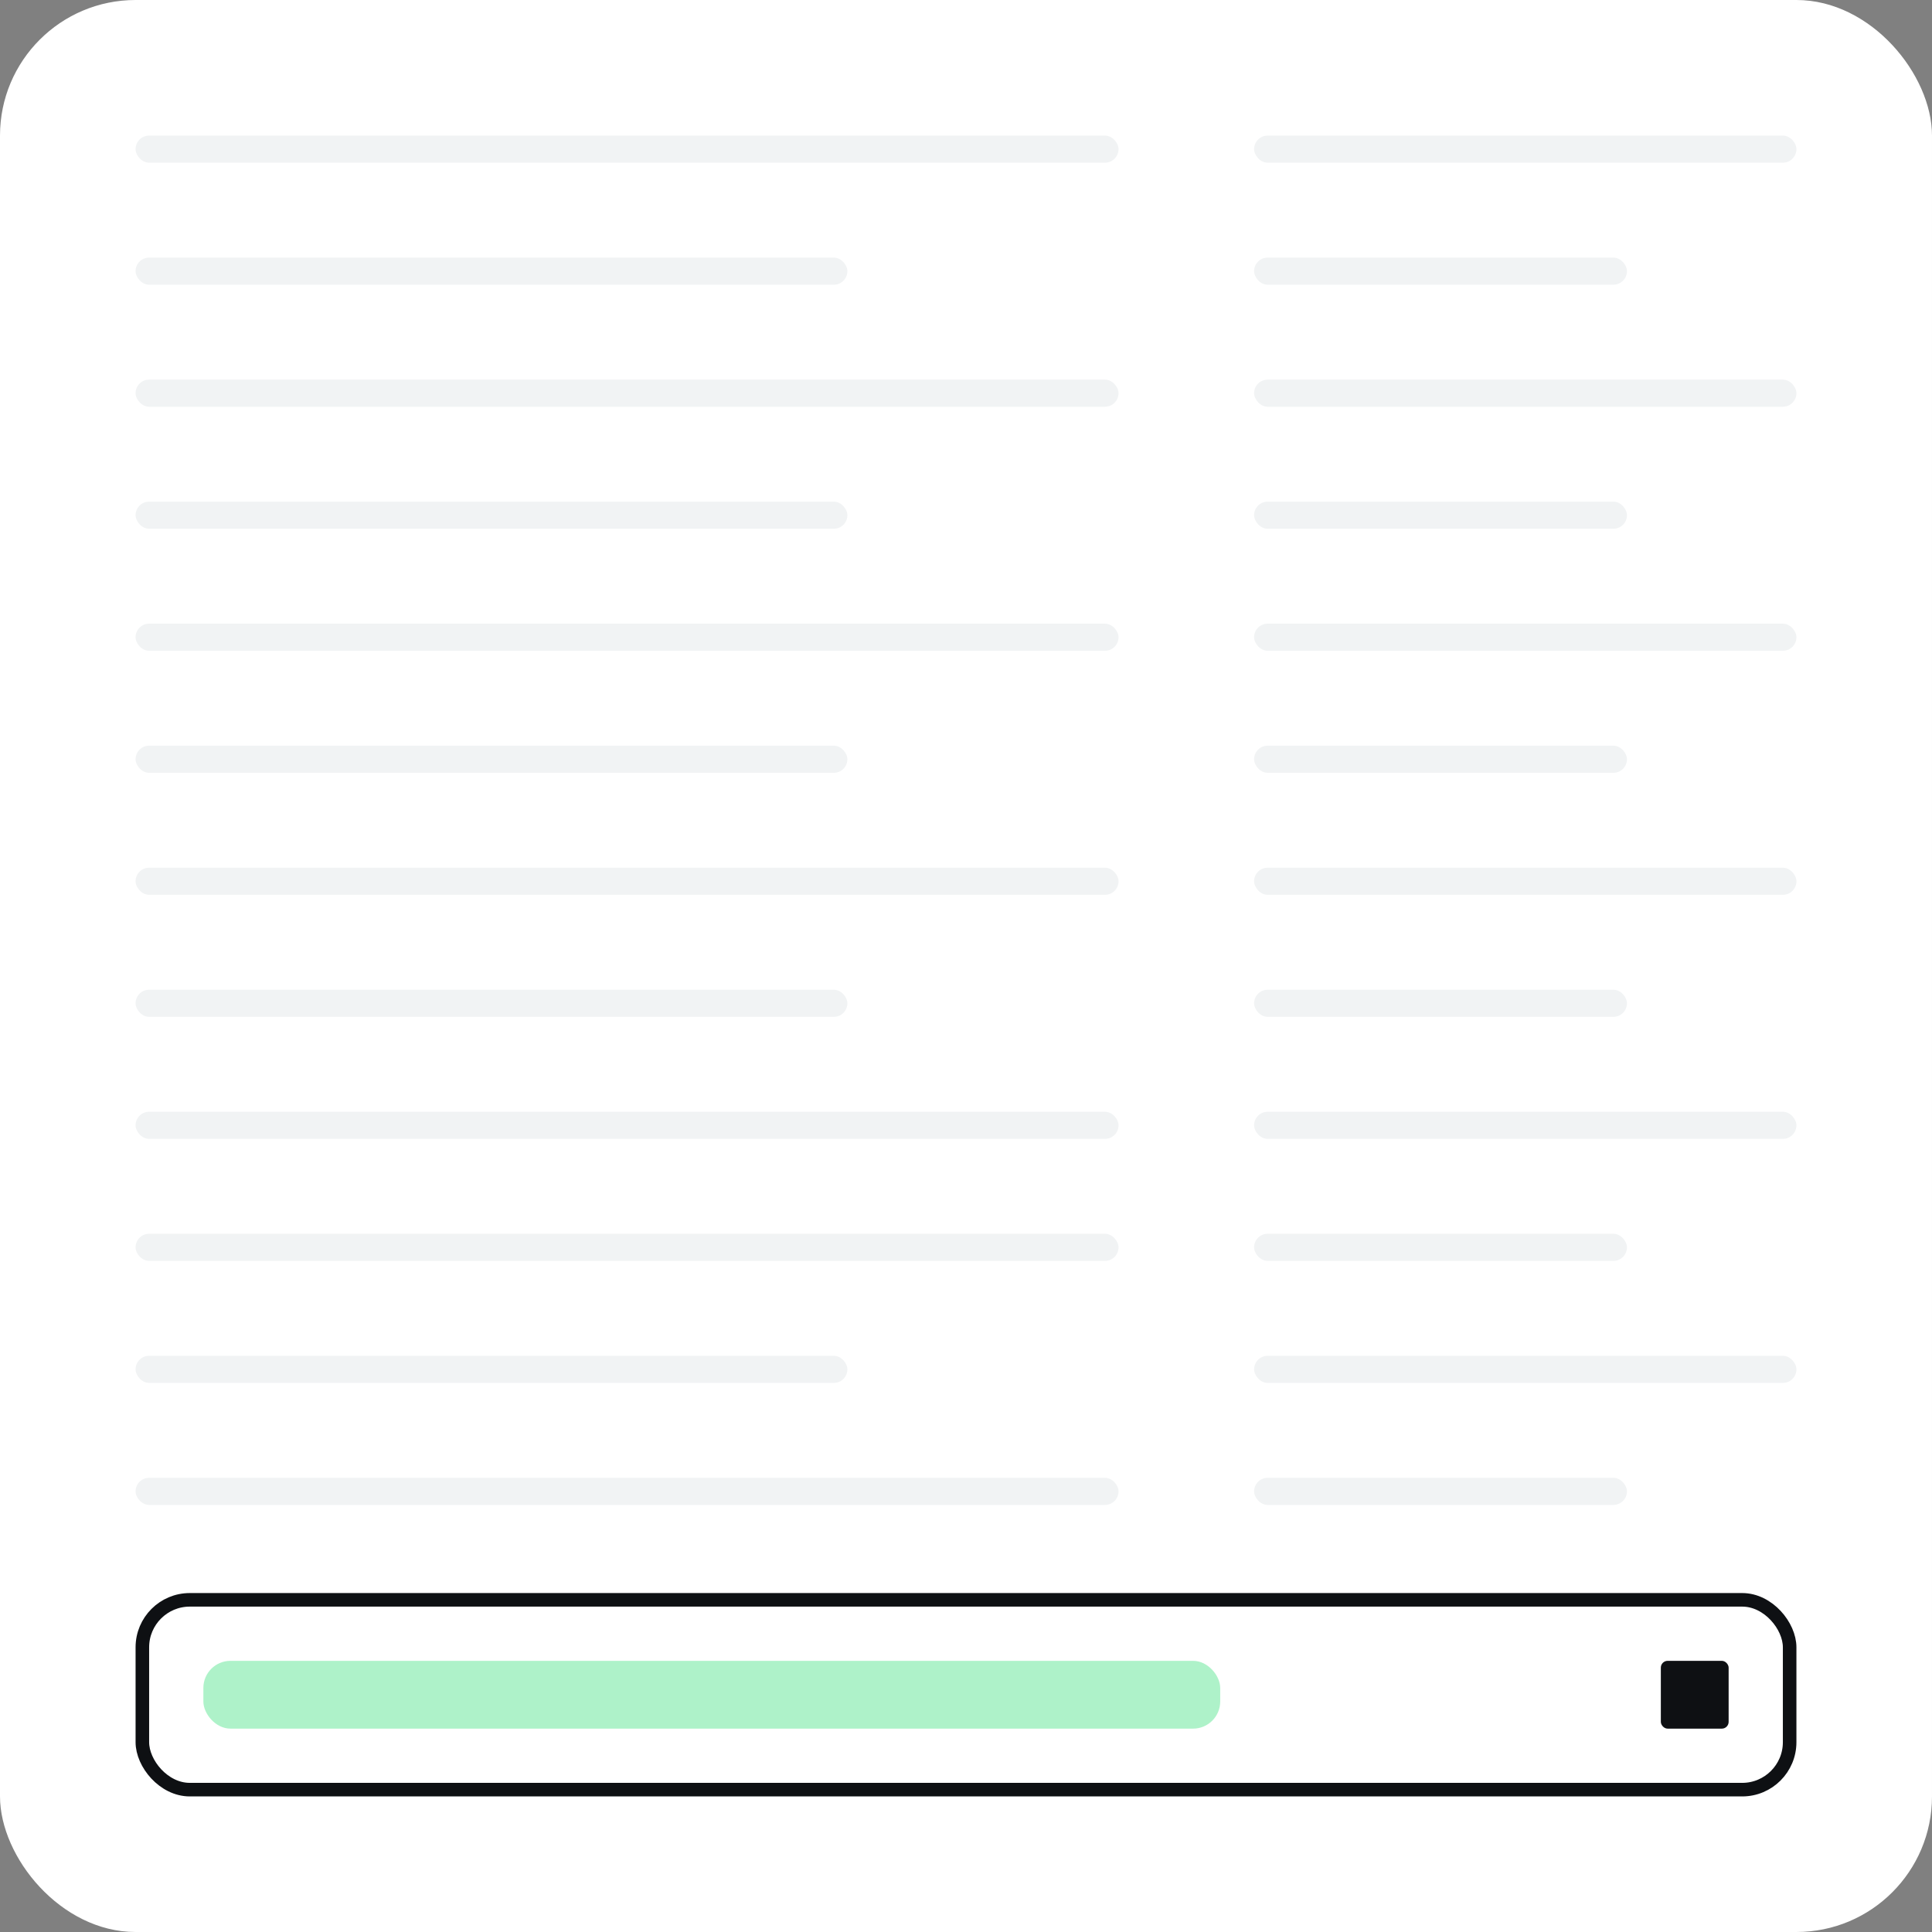<svg xmlns="http://www.w3.org/2000/svg" width="285" height="285" viewBox="0 0 285 285">
  <rect x="0" y="0" width="285" height="285" fill="#808080" stroke="none"/>
  <g id="catfish" transform="translate(-330 -1147)">
    <rect id="Rectangle_2293" data-name="Rectangle 2293" width="285" height="285" rx="20" transform="translate(330 1147)" fill="#fff"/>
    <g id="Group_4509" data-name="Group 4509" transform="translate(0 -9)">
      <rect id="Rectangle_2310" data-name="Rectangle 2310" width="145" height="4" rx="2" transform="translate(350 1176)" fill="#f1f3f4"/>
      <rect id="Rectangle_2327" data-name="Rectangle 2327" width="145" height="4" rx="2" transform="translate(350 1212)" fill="#f1f3f4"/>
      <rect id="Rectangle_2329" data-name="Rectangle 2329" width="145" height="4" rx="2" transform="translate(350 1248)" fill="#f1f3f4"/>
      <rect id="Rectangle_2331" data-name="Rectangle 2331" width="145" height="4" rx="2" transform="translate(350 1284)" fill="#f1f3f4"/>
      <rect id="Rectangle_2343" data-name="Rectangle 2343" width="145" height="4" rx="2" transform="translate(350 1338)" fill="#f1f3f4"/>
      <rect id="Rectangle_2333" data-name="Rectangle 2333" width="145" height="4" rx="2" transform="translate(350 1320)" fill="#f1f3f4"/>
      <rect id="Rectangle_2341" data-name="Rectangle 2341" width="145" height="4" rx="2" transform="translate(350 1374)" fill="#f1f3f4"/>
      <rect id="Rectangle_2311" data-name="Rectangle 2311" width="105" height="4" rx="2" transform="translate(350 1194)" fill="#f1f3f4"/>
      <rect id="Rectangle_2326" data-name="Rectangle 2326" width="105" height="4" rx="2" transform="translate(350 1230)" fill="#f1f3f4"/>
      <rect id="Rectangle_2328" data-name="Rectangle 2328" width="105" height="4" rx="2" transform="translate(350 1266)" fill="#f1f3f4"/>
      <rect id="Rectangle_2330" data-name="Rectangle 2330" width="105" height="4" rx="2" transform="translate(350 1302)" fill="#f1f3f4"/>
      <rect id="Rectangle_2342" data-name="Rectangle 2342" width="105" height="4" rx="2" transform="translate(350 1356)" fill="#f1f3f4"/>
    </g>
    <g id="Group_4511" data-name="Group 4511" transform="translate(165 96)">
      <rect id="Rectangle_2310-2" data-name="Rectangle 2310" width="80" height="4" rx="2" transform="translate(350 1179)" fill="#f1f3f4"/>
      <rect id="Rectangle_2364" data-name="Rectangle 2364" width="80" height="4" rx="2" transform="translate(350 1107)" fill="#f1f3f4"/>
      <rect id="Rectangle_2366" data-name="Rectangle 2366" width="80" height="4" rx="2" transform="translate(350 1071)" fill="#f1f3f4"/>
      <rect id="Rectangle_2335" data-name="Rectangle 2335" width="80" height="4" rx="2" transform="translate(350 1215)" fill="#f1f3f4"/>
      <rect id="Rectangle_2362" data-name="Rectangle 2362" width="80" height="4" rx="2" transform="translate(350 1143)" fill="#f1f3f4"/>
      <rect id="Rectangle_2337" data-name="Rectangle 2337" width="80" height="4" rx="2" transform="translate(350 1251)" fill="#f1f3f4"/>
      <rect id="Rectangle_2311-2" data-name="Rectangle 2311" width="55" height="4" rx="2" transform="translate(350 1197)" fill="#f1f3f4"/>
      <rect id="Rectangle_2361" data-name="Rectangle 2361" width="55" height="4" rx="2" transform="translate(350 1125)" fill="#f1f3f4"/>
      <rect id="Rectangle_2365" data-name="Rectangle 2365" width="55" height="4" rx="2" transform="translate(350 1089)" fill="#f1f3f4"/>
      <rect id="Rectangle_2334" data-name="Rectangle 2334" width="55" height="4" rx="2" transform="translate(350 1233)" fill="#f1f3f4"/>
      <rect id="Rectangle_2363" data-name="Rectangle 2363" width="55" height="4" rx="2" transform="translate(350 1161)" fill="#f1f3f4"/>
      <rect id="Rectangle_2336" data-name="Rectangle 2336" width="55" height="4" rx="2" transform="translate(350 1269)" fill="#f1f3f4"/>
    </g>
    <g id="Group_4524" data-name="Group 4524" transform="translate(346.451 1391.679)">
      <g id="Rectangle_1694" data-name="Rectangle 1694" transform="translate(3.549 -9.679)" fill="none" stroke="#0e1013" stroke-width="2">
        <rect width="245" height="30" rx="8" stroke="none"/>
        <rect x="1" y="1" width="243" height="28" rx="7" fill="none"/>
      </g>
      <rect id="Rectangle_1693" data-name="Rectangle 1693" width="10" height="10" rx="1" transform="translate(228.549 0.321)" fill="#0e1013"/>
      <rect id="Rectangle_2340" data-name="Rectangle 2340" width="150" height="10" rx="4" transform="translate(13.549 0.321)" fill="#aef2c9"/>
    </g>
  </g>
</svg>
